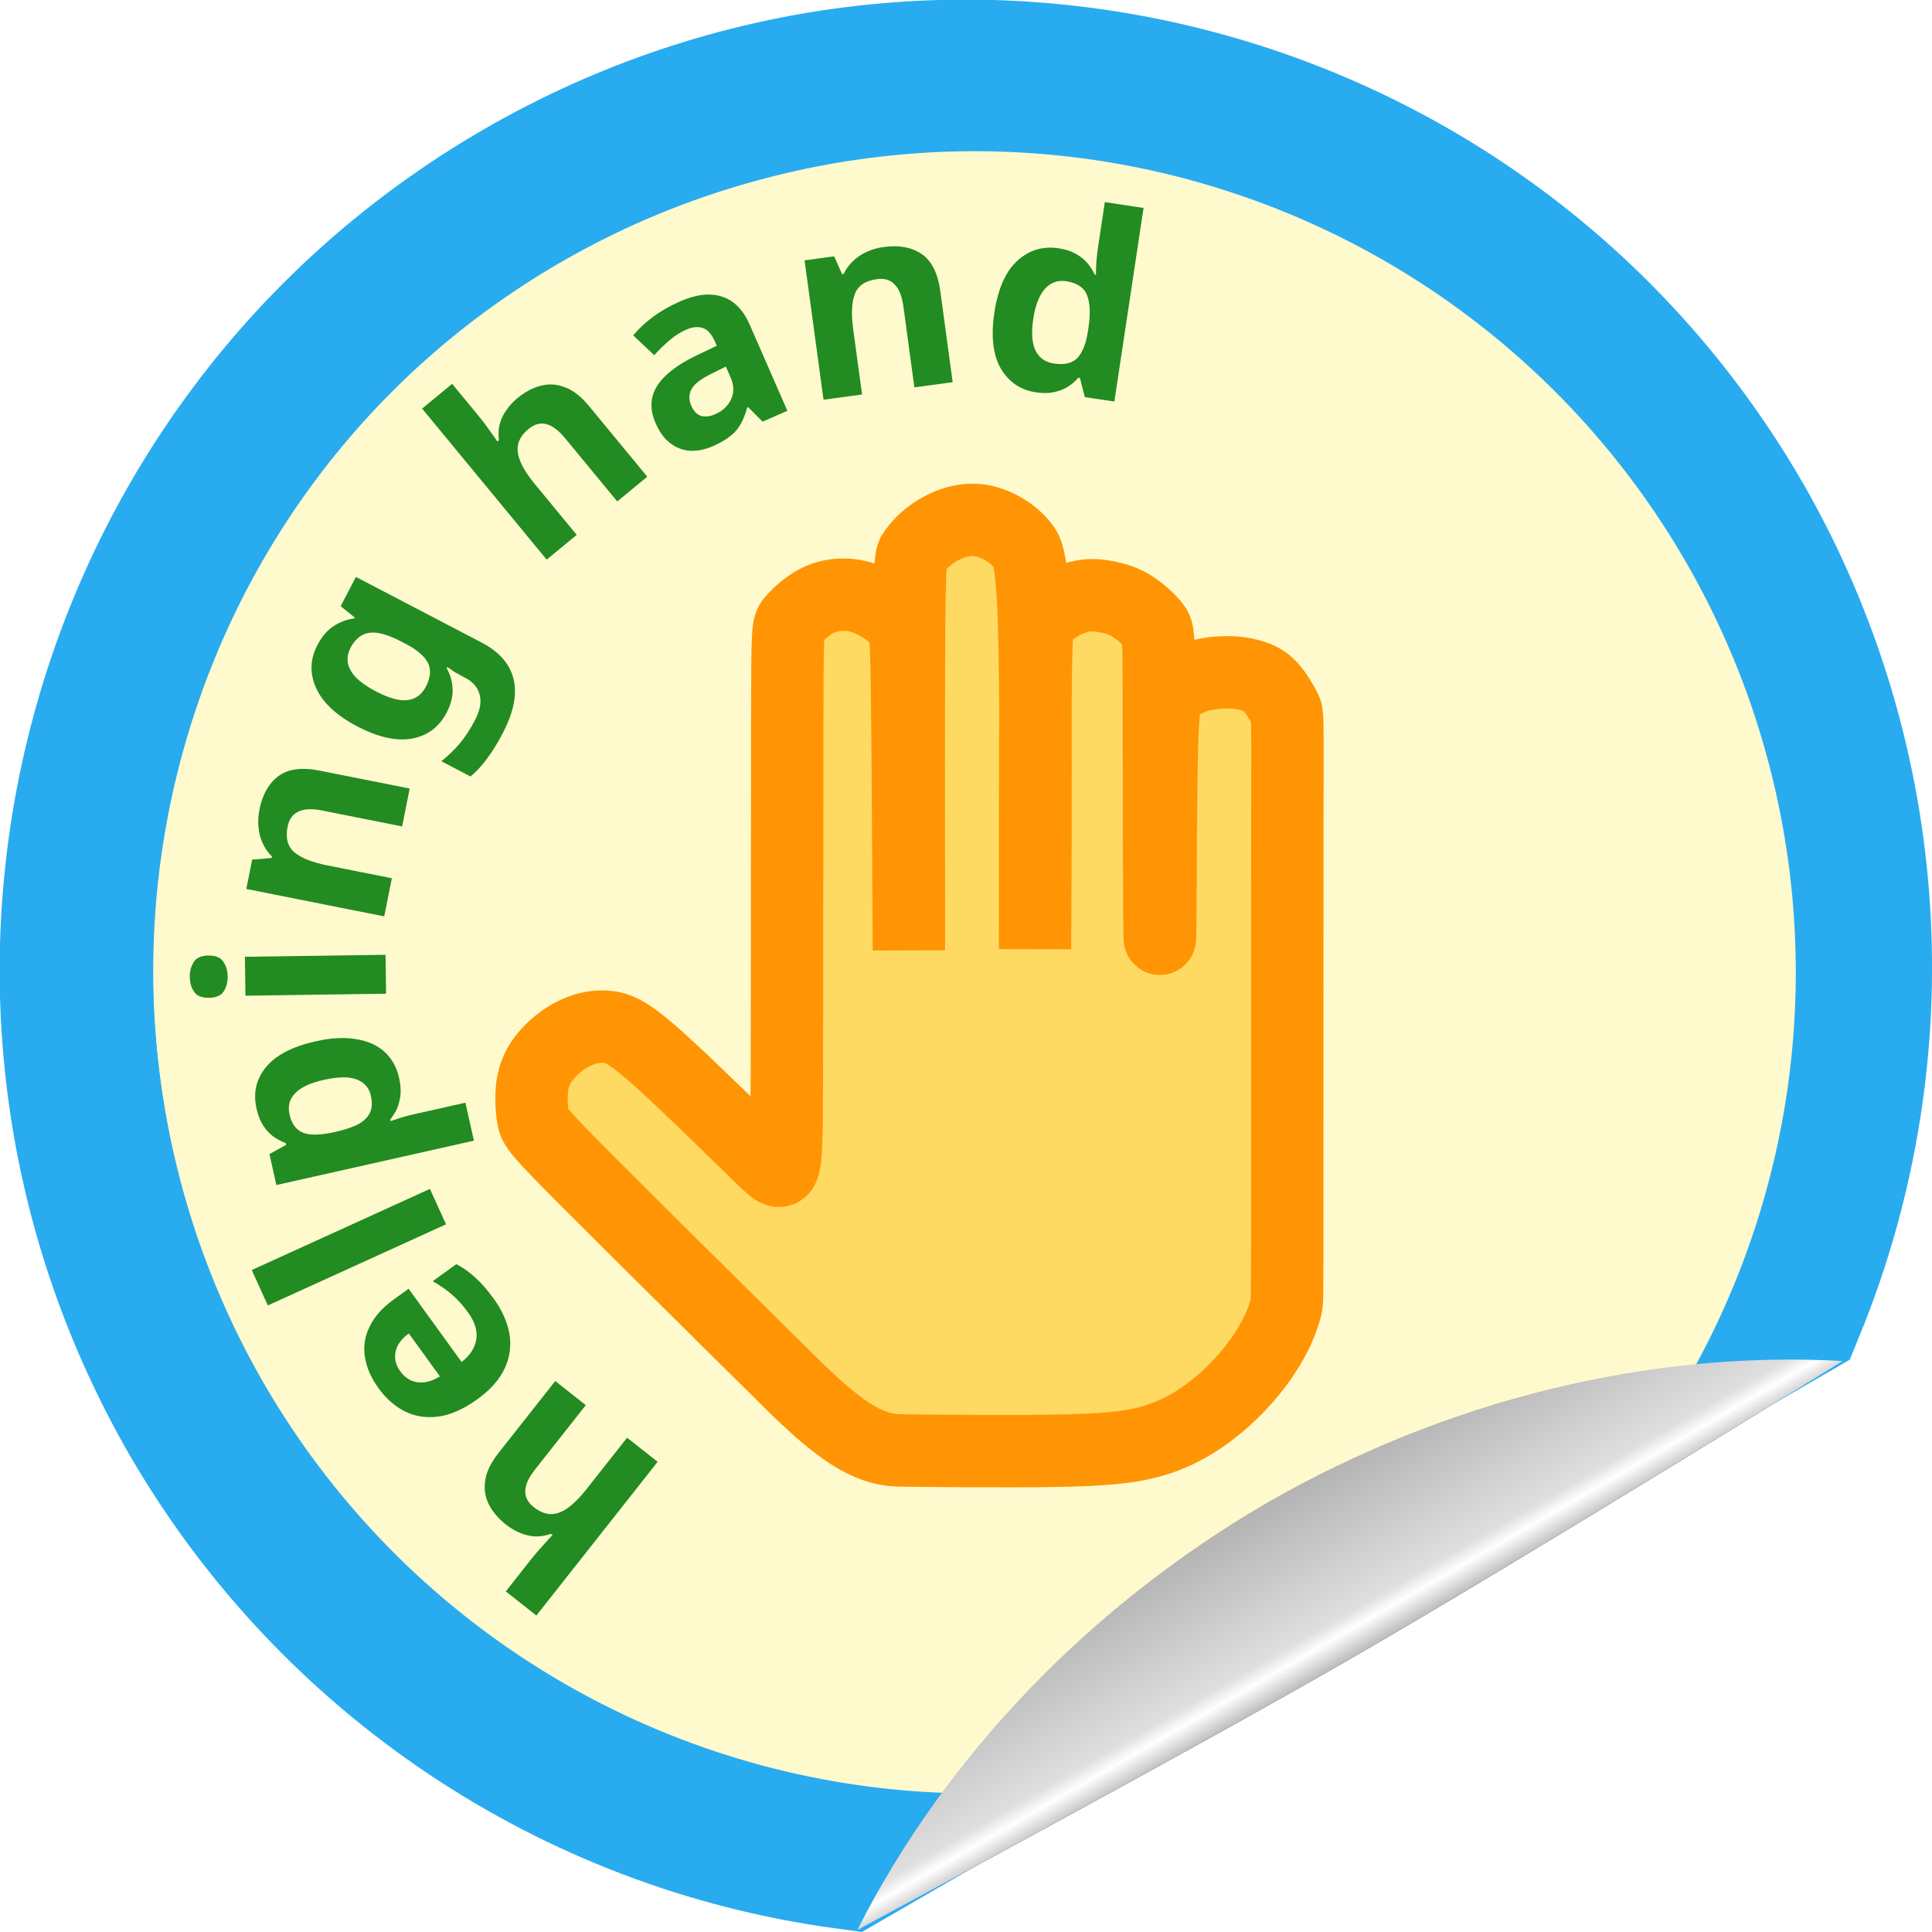<?xml version="1.0" encoding="UTF-8" standalone="no"?>
<!-- Created with Inkscape (http://www.inkscape.org/) -->

<svg
   version="1.1"
   id="svg1"
   width="80"
   height="80"
   viewBox="0 0 80 80"
   sodipodi:docname="hh2.svg"
   inkscape:version="1.4 (86a8ad7, 2024-10-11)"
   xmlns:inkscape="http://www.inkscape.org/namespaces/inkscape"
   xmlns:sodipodi="http://sodipodi.sourceforge.net/DTD/sodipodi-0.dtd"
   xmlns:xlink="http://www.w3.org/1999/xlink"
   xmlns="http://www.w3.org/2000/svg"
   xmlns:svg="http://www.w3.org/2000/svg"
   xmlns:rdf="http://www.w3.org/1999/02/22-rdf-syntax-ns#"
   xmlns:cc="http://creativecommons.org/ns#"
   xmlns:dc="http://purl.org/dc/elements/1.1/">
  <title
     id="title1">helping hand sticker</title>
  <defs
     id="defs1">
    <inkscape:path-effect
       effect="bspline"
       id="path-effect24"
       is_visible="true"
       lpeversion="1.3"
       weight="33.333"
       steps="2"
       helper_size="0"
       apply_no_weight="true"
       apply_with_weight="true"
       only_selected="false"
       uniform="false" />
    <linearGradient
       id="linearGradient21"
       inkscape:collect="always">
      <stop
         style="stop-color:#bfbfbf;stop-opacity:1;"
         offset="0"
         id="stop21" />
      <stop
         style="stop-color:#ffffff;stop-opacity:1;"
         offset="0.135"
         id="stop23" />
      <stop
         style="stop-color:#dfdfdf;stop-opacity:1;"
         offset="0.226"
         id="stop24" />
      <stop
         style="stop-color:#b4b4b4;stop-opacity:1;"
         offset="1"
         id="stop22" />
    </linearGradient>
    <linearGradient
       id="swatch19"
       inkscape:swatch="solid">
      <stop
         style="stop-color:#d999d9;stop-opacity:1;"
         offset="0"
         id="stop19" />
    </linearGradient>
    <clipPath
       clipPathUnits="userSpaceOnUse"
       id="clipPath54">
      <path
         id="path54"
         style="stroke-width:0.1;stroke-linecap:square;paint-order:markers fill stroke;stop-color:#000000"
         d="m 1691.199,-792.32 h 1634.892 v 92.828 H 1691.199 Z" />
    </clipPath>
    <inkscape:path-effect
       effect="bspline"
       id="path-effect5"
       is_visible="true"
       lpeversion="1.3"
       weight="33.333"
       steps="2"
       helper_size="0"
       apply_no_weight="true"
       apply_with_weight="true"
       only_selected="false"
       uniform="false" />
    <inkscape:path-effect
       effect="bspline"
       id="path-effect2"
       is_visible="true"
       lpeversion="1.3"
       weight="33.333"
       steps="2"
       helper_size="0"
       apply_no_weight="true"
       apply_with_weight="true"
       only_selected="false"
       uniform="false" />
    <inkscape:path-effect
       effect="bspline"
       id="path-effect1"
       is_visible="true"
       lpeversion="1.3"
       weight="33.333"
       steps="2"
       helper_size="0"
       apply_no_weight="true"
       apply_with_weight="true"
       only_selected="false"
       uniform="false" />
    <inkscape:path-effect
       effect="bspline"
       id="path-effect2-4"
       is_visible="true"
       lpeversion="1.3"
       weight="33.333"
       steps="2"
       helper_size="0"
       apply_no_weight="true"
       apply_with_weight="true"
       only_selected="false"
       uniform="false" />
    <linearGradient
       inkscape:collect="always"
       xlink:href="#linearGradient21"
       id="linearGradient22"
       x1="40.139"
       y1="68.618"
       x2="40.139"
       y2="76.799"
       gradientUnits="userSpaceOnUse"
       gradientTransform="matrix(0.906,-0.523,-0.438,-0.759,49.927,141.486)" />
    <filter
       inkscape:collect="always"
       style="color-interpolation-filters:sRGB"
       id="filter1"
       x="-0.116"
       y="-0.2"
       width="1.232"
       height="1.401">
      <feGaussianBlur
         inkscape:collect="always"
         stdDeviation="1.973"
         id="feGaussianBlur1" />
    </filter>
  </defs>
  <sodipodi:namedview
     id="namedview1"
     pagecolor="#505050"
     bordercolor="#eeeeee"
     borderopacity="1"
     inkscape:showpageshadow="0"
     inkscape:pageopacity="0"
     inkscape:pagecheckerboard="0"
     inkscape:deskcolor="#505050"
     inkscape:zoom="10.31492"
     inkscape:cx="37.421521"
     inkscape:cy="27.339039"
     inkscape:window-width="1718"
     inkscape:window-height="1360"
     inkscape:window-x="3633"
     inkscape:window-y="0"
     inkscape:window-maximized="0"
     inkscape:current-layer="layer3"
     showgrid="false" />
  <g
     inkscape:groupmode="layer"
     id="layer5"
     inkscape:label="shadow"
     transform="translate(5.233,-23.562)"
     style="display:inline">
    <path
       id="path1-7"
       style="display:inline;fill:#131313;fill-opacity:1;stroke:none;stroke-width:6.078;stroke-opacity:1;paint-order:markers fill stroke;filter:url(#filter1)"
       inkscape:label="peel_shadow"
       d="m 30.269,103.477 c 3.628,-7.18 9.602,-13.406 16.983,-17.7 7.41,-4.245 15.788,-6.306 23.82,-5.858 0,0 -13.403,8.298 -20.203,12.224 C 44.069,96.07 30.269,103.477 30.269,103.477 Z"
       sodipodi:nodetypes="ccczc" />
  </g>
  <g
     inkscape:groupmode="layer"
     inkscape:label="badge"
     id="g1"
     style="display:inline">
    <path
       id="path2"
       style="display:inline;fill:#fffacd;fill-opacity:1;stroke:#29abef;stroke-width:6.36;stroke-linecap:square;stroke-linejoin:miter;stroke-opacity:1;paint-order:fill markers stroke"
       inkscape:label="circle"
       d="M 21.598,8.125 C 3.972,18.337 -2.067,40.954 8.11,58.642 13.827,68.51 23.765,75.175 35.038,76.702 L 74.062,54.093 C 78.381,43.533 77.597,31.564 71.94,21.661 61.764,3.973 39.225,-2.087 21.598,8.125 Z"
       sodipodi:nodetypes="cccccc" />
    <path
       style="display:inline;fill:#fffacd;fill-opacity:1;stroke-width:1.114;stroke-linecap:square;stroke-linejoin:miter;paint-order:stroke fill markers"
       id="path4"
       sodipodi:type="arc"
       sodipodi:cx="40.359409"
       sodipodi:cy="40.262463"
       sodipodi:rx="34"
       sodipodi:ry="34"
       sodipodi:start="1.4106603"
       sodipodi:end="0.57299907"
       sodipodi:arc-type="arc"
       d="M 45.781,73.827 A 34,34 0 0 1 8.655,52.543 34,34 0 0 1 21.756,11.803 a 34,34 0 0 1 42.573,4.346 34,34 0 0 1 4.6,42.547"
       sodipodi:open="true" />
    <path
       id="circle19"
       style="display:inline;fill:url(#linearGradient22);stroke:none;stroke-width:6;stroke-opacity:1;paint-order:markers fill stroke;stroke-dasharray:none"
       inkscape:label="circle"
       d="m 35.502,79.915 c 3.628,-7.18 9.602,-13.406 16.983,-17.7 7.41,-4.245 15.788,-6.306 23.82,-5.858 0,0 -13.403,8.298 -20.203,12.224 C 49.302,72.508 35.502,79.915 35.502,79.915 Z"
       sodipodi:nodetypes="ccczc" />
  </g>
  <g
     inkscape:groupmode="layer"
     id="layer1"
     inkscape:label="rect"
     style="display:inline" />
  <g
     inkscape:groupmode="layer"
     id="layer2"
     inkscape:label="hand"
     style="display:inline">
    <path
       style="display:inline;fill:#ffda63;fill-opacity:1;stroke:#ff9505;stroke-width:5.765;stroke-dasharray:none;stroke-opacity:1;paint-order:markers fill stroke"
       d="M 25.25,71.431 C 21.297,67.524 13.39,59.709 9.346,55.653 5.301,51.597 5.119,51.3 4.993,50.568 4.867,49.837 4.799,48.672 4.993,47.724 5.187,46.775 5.644,46.044 6.25,45.393 6.855,44.741 7.609,44.17 8.443,43.793 c 0.834,-0.377 1.748,-0.56 2.639,-0.423 0.891,0.137 1.759,0.594 4.09,2.696 2.331,2.102 6.124,5.85 8.043,7.712 1.919,1.862 1.965,1.839 1.988,-5.45 0.023,-7.289 0.023,-21.845 0.034,-29.237 0.011,-7.392 0.034,-7.621 0.388,-8.055 0.354,-0.434 1.04,-1.074 1.748,-1.485 0.708,-0.411 1.44,-0.594 2.159,-0.617 0.72,-0.023 1.428,0.114 2.102,0.377 0.674,0.263 1.314,0.651 1.794,1.051 0.48,0.4 0.8,0.811 1,1.114 0.2,0.303 0.28,0.497 0.343,4.776 0.063,4.279 0.109,12.642 0.154,21.005 -0.011,-10.271 -0.023,-20.543 0.017,-25.815 0.04,-5.273 0.131,-5.547 0.406,-5.935 0.274,-0.388 0.731,-0.891 1.314,-1.325 0.583,-0.434 1.291,-0.8 1.988,-1.005 0.697,-0.206 1.382,-0.251 2.045,-0.137 0.663,0.114 1.302,0.388 1.851,0.72 0.548,0.331 1.005,0.72 1.417,1.223 0.411,0.503 0.777,1.12 0.937,6.501 0.16,5.381 0.114,15.527 0.069,25.673 0,-8.706 0,-17.412 0.057,-21.754 0.057,-4.342 0.171,-4.319 0.411,-4.502 0.24,-0.183 0.606,-0.571 1.177,-0.948 0.571,-0.377 1.348,-0.743 2.079,-0.891 0.731,-0.149 1.417,-0.08 2.079,0.057 0.663,0.137 1.302,0.343 1.965,0.765 0.663,0.423 1.348,1.063 1.702,1.508 0.354,0.446 0.377,0.697 0.388,4.959 0.011,4.262 0.011,12.533 0.034,16.704 0.023,4.17 0.069,4.239 0.091,0.937 0.023,-3.302 0.023,-9.974 0.137,-13.436 0.114,-3.462 0.343,-3.713 0.765,-4.045 0.423,-0.331 1.04,-0.743 1.817,-1.005 0.777,-0.263 1.714,-0.377 2.491,-0.388 0.777,-0.011 1.394,0.08 1.965,0.24 0.571,0.16 1.097,0.388 1.588,0.914 0.491,0.526 0.948,1.348 1.165,1.759 0.217,0.411 0.194,0.411 0.183,8.146 -0.011,7.735 -0.011,23.205 -0.011,31.031 0,7.826 0,8.009 -0.091,8.409 -0.091,0.4 -0.274,1.017 -0.64,1.817 -0.366,0.8 -0.914,1.782 -1.748,2.879 -0.834,1.097 -1.954,2.308 -3.313,3.393 -1.36,1.085 -2.959,2.045 -4.896,2.611 -1.937,0.566 -4.21,0.737 -8.072,0.794 -3.862,0.057 -9.312,0 -12.037,-0.029 -2.725,-0.029 -5.056,-1.742 -9.009,-5.65 z"
       id="path1"
       inkscape:path-effect="#path-effect1"
       inkscape:original-d="M 29.203085,75.338474 C 21.296772,67.523564 13.39046,59.708655 5.4841474,51.893745 5.3013388,51.596681 5.1185376,51.299629 4.9357326,51.002571 4.8671794,49.837166 4.798629,48.671808 4.7300771,47.506427 c 0.4570214,-0.731235 0.9140246,-1.46244 1.3710369,-2.193659 0.7540853,-0.571277 1.5081405,-1.142531 2.2622108,-1.713796 0.9140428,-0.182809 1.8280492,-0.36561 2.7420732,-0.548415 0.868341,0.457021 1.736647,0.914025 2.60497,1.371037 3.793278,3.747575 7.586404,7.495001 11.379606,11.242502 0.0457,-0.02285 0.0914,-0.0457 0.137104,-0.06855 0,-14.556132 0,-29.111682 0,-43.667523 0.02285,-0.228511 0.0457,-0.457013 0.06855,-0.685519 0.685532,-0.63983 1.371037,-1.2796342 2.056555,-1.9194514 0.731234,-0.1828086 1.462439,-0.3656099 2.193659,-0.5484148 0.708383,0.1371064 1.416738,0.2742074 2.125107,0.4113111 0.63983,0.3884682 1.279635,0.7769209 1.919452,1.1653811 0.319915,0.411319 0.639817,0.822622 0.959726,1.233933 0.07998,0.194233 0.159952,0.388457 0.239931,0.582691 0.0457,8.363492 0.137104,25.089974 0.137104,25.089974 0,0 -0.02285,-20.542702 -0.03428,-30.8140528 0.0914,-0.2742074 0.182805,-0.5484148 0.274207,-0.8226221 0.457022,-0.5027236 0.914025,-1.005427 1.371037,-1.5081406 0.708383,-0.3656171 1.416738,-0.7312196 2.125107,-1.0968294 0.685532,-0.045702 1.371037,-0.091403 2.056555,-0.1371037 0.63983,0.2742128 1.279635,0.5484147 1.919452,0.8226221 0.457021,0.3884682 0.914024,0.7769209 1.371037,1.1653813 0.365617,0.6169789 0.731219,1.2339332 1.096829,1.8508997 -0.0457,10.1458755 -0.137103,30.4370185 -0.137103,30.4370185 0,0 0,-17.412168 0,-26.118252 0.114255,0.02285 0.228506,0.0457 0.342759,0.06855 0.365617,-0.388468 0.731219,-0.77692 1.096829,-1.1653809 0.776937,-0.3656171 1.553842,-0.7312196 2.330763,-1.0968294 0.685532,0.068553 1.371037,0.1371036 2.056555,0.2056555 0.63983,0.2056596 1.279635,0.411311 1.919452,0.6169666 0.685532,0.6398302 1.371037,1.2796342 2.056555,1.9194512 0.02285,0.251362 0.0457,0.502714 0.06855,0.754071 0,8.272087 0,16.543844 0,24.815767 0.0457,0.06855 0.0914,0.137103 0.137104,0.205655 0,-6.672513 0,-13.344759 0,-20.017138 0.22851,-0.251362 0.457012,-0.502713 0.685518,-0.75407 0.616979,-0.411319 1.233933,-0.822622 1.8509,-1.233933 0.936894,-0.114256 1.87375,-0.228506 2.810625,-0.34276 0.616979,0.0914 1.233933,0.182805 1.8509,0.274208 0.525575,0.228511 1.051128,0.457012 1.576692,0.685518 0.457022,0.822639 0.914025,1.645244 1.371037,2.467867 -0.02285,0 -0.0457,0 -0.06855,0 0,15.470175 0,30.939731 0,46.409597 0,0.182808 0,0.36561 0,0.548415 -0.182808,0.616979 -0.365609,1.233933 -0.548414,1.850899 -0.548426,0.982596 -1.09683,1.965153 -1.645245,2.94773 -1.119702,1.211106 -2.23936,2.422165 -3.35904,3.633247 -1.599575,0.959745 -3.199062,1.919438 -4.798629,2.879178 -2.273675,0.171382 -4.547283,0.34276 -6.820924,0.514139 -5.449866,-0.05713 -10.899705,-0.114253 -16.349599,-0.17138 z"
       sodipodi:nodetypes="ccccccccccccccccccacccccccccccccccccccccccccccscccccccc"
       inkscape:label="hand"
       transform="matrix(0.52,0,0,0.52,19.475,19.979)" />
  </g>
  <g
     inkscape:groupmode="layer"
     id="layer3"
     inkscape:label="text"
     style="display:inline">
    <circle
       style="display:none;fill:none;fill-opacity:1;stroke:#92079f;stroke-width:0.739;stroke-opacity:1;paint-order:markers fill stroke"
       id="path3"
       cx="14.641"
       cy="-54.641"
       r="24.027"
       transform="rotate(120)" />
    <path
       style="font-weight:bold;font-size:10.667px;font-family:Sans;-inkscape-font-specification:'Sans Bold';fill:#228b22;paint-order:markers fill stroke;fill-opacity:1"
       d="m 21.955,64.614 q 0.291,-0.368 0.54,-0.633 0.235,-0.263 0.384,-0.417 l -0.067,-0.053 q -0.342,0.124 -0.656,0.108 -0.313,-0.016 -0.609,-0.141 -0.311,-0.123 -0.587,-0.341 -0.494,-0.39 -0.724,-0.856 -0.23,-0.467 -0.14,-0.994 0.075,-0.525 0.544,-1.12 l 2.352,-2.981 1.265,0.998 -2.101,2.663 q -0.39,0.494 -0.405,0.876 -0.022,0.39 0.355,0.687 0.368,0.291 0.725,0.287 0.348,-0.011 0.704,-0.273 0.356,-0.262 0.74,-0.748 l 1.691,-2.144 1.265,0.998 -5.021,6.365 -1.265,-0.998 z m -6.278,-7.126 q -0.475,-0.657 -0.568,-1.314 -0.102,-0.65 0.201,-1.251 0.288,-0.603 0.979,-1.103 l 0.631,-0.456 2.194,3.034 q 0.523,-0.405 0.61,-0.941 0.078,-0.53 -0.341,-1.109 -0.319,-0.441 -0.668,-0.741 -0.349,-0.301 -0.797,-0.556 l 0.977,-0.706 q 0.423,0.221 0.782,0.553 0.361,0.318 0.774,0.888 0.506,0.7 0.641,1.432 0.128,0.723 -0.183,1.422 -0.32,0.705 -1.132,1.292 -0.83,0.6 -1.574,0.717 -0.759,0.115 -1.399,-0.187 -0.645,-0.31 -1.127,-0.976 z m 0.9,-0.703 q 0.281,0.389 0.707,0.45 0.417,0.067 0.932,-0.24 l -1.288,-1.781 q -0.285,0.206 -0.433,0.458 -0.147,0.251 -0.133,0.544 0.008,0.284 0.214,0.569 z m 1.225,-7.555 0.668,1.466 -7.378,3.36 -0.668,-1.466 z m -7.179,-3.322 q -0.222,-0.989 0.399,-1.729 0.61,-0.738 2.057,-1.063 0.957,-0.215 1.687,-0.084 0.727,0.121 1.17,0.535 0.443,0.414 0.588,1.06 0.093,0.416 0.057,0.741 -0.047,0.328 -0.156,0.571 -0.122,0.235 -0.266,0.421 l 0.014,0.062 q 0.183,-0.063 0.428,-0.14 0.235,-0.075 0.495,-0.133 l 2.175,-0.488 0.353,1.572 -8.18,1.837 -0.287,-1.28 0.69,-0.384 -0.016,-0.073 Q 11.554,47.229 11.32,47.063 11.084,46.887 10.901,46.611 10.717,46.324 10.623,45.908 Z m 1.366,0.24 q 0.089,0.395 0.309,0.597 0.22,0.202 0.577,0.231 0.356,0.029 0.869,-0.075 l 0.167,-0.037 q 0.541,-0.122 0.905,-0.302 0.351,-0.188 0.495,-0.472 0.142,-0.294 0.048,-0.71 -0.079,-0.354 -0.329,-0.538 -0.251,-0.195 -0.652,-0.225 -0.411,-0.028 -0.962,0.096 -0.843,0.189 -1.188,0.551 -0.358,0.354 -0.239,0.884 z m -1.848,-6.529 5.823,-0.083 0.023,1.611 -5.823,0.083 z m -2.282,0.832 q -0.005,-0.352 0.162,-0.61 0.156,-0.269 0.615,-0.275 0.437,-0.006 0.612,0.258 0.174,0.254 0.179,0.606 0.005,0.363 -0.162,0.621 -0.167,0.258 -0.604,0.265 -0.459,0.006 -0.622,-0.247 Q 7.864,40.814 7.859,40.451 Z m 2.885,-6.927 q 0.187,-0.942 0.787,-1.388 0.6,-0.446 1.709,-0.225 l 3.724,0.741 -0.312,1.569 -3.327,-0.662 q -0.617,-0.123 -0.966,0.047 -0.358,0.157 -0.451,0.628 -0.142,0.711 0.298,1.071 0.431,0.347 1.341,0.528 l 2.678,0.533 -0.314,1.58 -5.712,-1.137 0.242,-1.214 0.807,-0.068 0.012,-0.063 q -0.245,-0.245 -0.381,-0.544 -0.145,-0.312 -0.174,-0.655 -0.038,-0.356 0.039,-0.743 z m 2.398,-6.81 q 0.281,-0.539 0.677,-0.79 0.386,-0.256 0.85,-0.314 l 0.02,-0.038 -0.583,-0.473 0.632,-1.21 5.201,2.715 q 0.728,0.38 1.072,0.92 0.353,0.545 0.307,1.255 -0.041,0.701 -0.5,1.58 -0.311,0.596 -0.633,1.029 -0.313,0.438 -0.7,0.765 l -1.21,-0.632 q 0.411,-0.327 0.747,-0.717 0.341,-0.4 0.647,-0.986 0.311,-0.596 0.195,-1.041 -0.111,-0.455 -0.594,-0.707 l -0.142,-0.074 q -0.113,-0.059 -0.298,-0.167 -0.179,-0.118 -0.311,-0.211 l -0.025,0.047 q 0.227,0.395 0.247,0.863 0.025,0.458 -0.251,0.988 -0.464,0.889 -1.436,1.068 -0.967,0.169 -2.253,-0.502 -1.286,-0.671 -1.704,-1.576 -0.418,-0.904 0.046,-1.793 z m 1.367,0.124 q -0.163,0.312 -0.102,0.633 0.066,0.311 0.357,0.607 0.296,0.287 0.816,0.558 0.775,0.405 1.282,0.356 0.512,-0.058 0.773,-0.559 0.148,-0.284 0.167,-0.527 0.019,-0.243 -0.078,-0.45 -0.106,-0.212 -0.332,-0.402 -0.221,-0.199 -0.571,-0.382 l -0.208,-0.109 q -0.52,-0.271 -0.915,-0.345 -0.395,-0.074 -0.688,0.074 -0.294,0.148 -0.501,0.545 z m 5.253,-9.684 q 0.299,0.362 0.505,0.662 0.208,0.285 0.327,0.463 l 0.066,-0.054 q -0.049,-0.361 0.033,-0.664 0.082,-0.303 0.266,-0.565 0.186,-0.278 0.457,-0.502 0.486,-0.4 0.99,-0.526 0.505,-0.126 1.001,0.073 0.498,0.184 0.979,0.768 l 2.416,2.93 -1.243,1.025 -2.158,-2.617 q -0.4,-0.486 -0.77,-0.582 -0.376,-0.104 -0.747,0.201 -0.362,0.299 -0.434,0.648 -0.063,0.342 0.118,0.746 0.181,0.404 0.575,0.881 l 1.737,2.107 -1.243,1.025 -5.158,-6.254 1.243,-1.025 z m 8.403,-4.676 q 1.007,-0.44 1.744,-0.192 0.733,0.238 1.139,1.167 l 1.556,3.557 -1.026,0.449 -0.6,-0.599 -0.039,0.017 q -0.101,0.382 -0.264,0.674 -0.153,0.288 -0.432,0.503 -0.274,0.225 -0.724,0.421 -0.469,0.205 -0.917,0.192 -0.453,-0.023 -0.83,-0.301 -0.377,-0.277 -0.625,-0.844 -0.368,-0.84 0.054,-1.526 0.422,-0.685 1.603,-1.26 l 0.876,-0.418 -0.073,-0.166 q -0.209,-0.479 -0.506,-0.57 -0.3,-0.101 -0.691,0.07 -0.362,0.158 -0.691,0.442 -0.33,0.284 -0.629,0.613 l -0.87,-0.818 q 0.326,-0.399 0.808,-0.761 0.492,-0.366 1.137,-0.649 z m 1.347,2.973 q -0.685,0.323 -0.869,0.648 -0.184,0.325 -0.021,0.696 0.15,0.342 0.408,0.427 0.264,0.071 0.586,-0.07 0.459,-0.201 0.652,-0.611 0.203,-0.415 -0.019,-0.923 L 30.056,15.179 Z m 7.088,-5.223 q 0.951,-0.129 1.568,0.293 0.617,0.422 0.769,1.542 l 0.511,3.763 -1.585,0.215 -0.457,-3.361 q -0.085,-0.624 -0.359,-0.899 -0.265,-0.287 -0.741,-0.222 -0.719,0.098 -0.915,0.63 -0.188,0.521 -0.063,1.44 l 0.368,2.706 -1.596,0.217 -0.784,-5.771 1.226,-0.167 0.327,0.741 0.063,-0.009 q 0.151,-0.311 0.39,-0.537 0.248,-0.238 0.562,-0.378 0.324,-0.152 0.715,-0.205 z m 6.289,6.016 q -0.949,-0.143 -1.448,-0.984 -0.487,-0.85 -0.266,-2.316 0.224,-1.487 0.949,-2.144 0.726,-0.667 1.718,-0.518 0.411,0.062 0.689,0.222 0.29,0.152 0.483,0.375 0.193,0.223 0.315,0.49 l 0.053,0.008 q -0.003,-0.195 0.016,-0.537 0.031,-0.351 0.074,-0.636 l 0.277,-1.835 1.603,0.242 -1.208,8.016 -1.224,-0.184 -0.204,-0.797 -0.063,-0.009 q -0.184,0.22 -0.434,0.377 -0.25,0.156 -0.584,0.225 -0.323,0.07 -0.745,0.006 z m 0.751,-1.192 q 0.654,0.099 0.973,-0.231 0.321,-0.34 0.437,-1.11 l 0.025,-0.169 q 0.126,-0.833 -0.061,-1.314 -0.186,-0.481 -0.872,-0.584 -0.517,-0.078 -0.879,0.321 -0.352,0.4 -0.479,1.244 -0.127,0.844 0.094,1.309 0.233,0.456 0.761,0.535 z"
       id="text4"
       aria-label="helping hand" />
  </g>
</svg>
